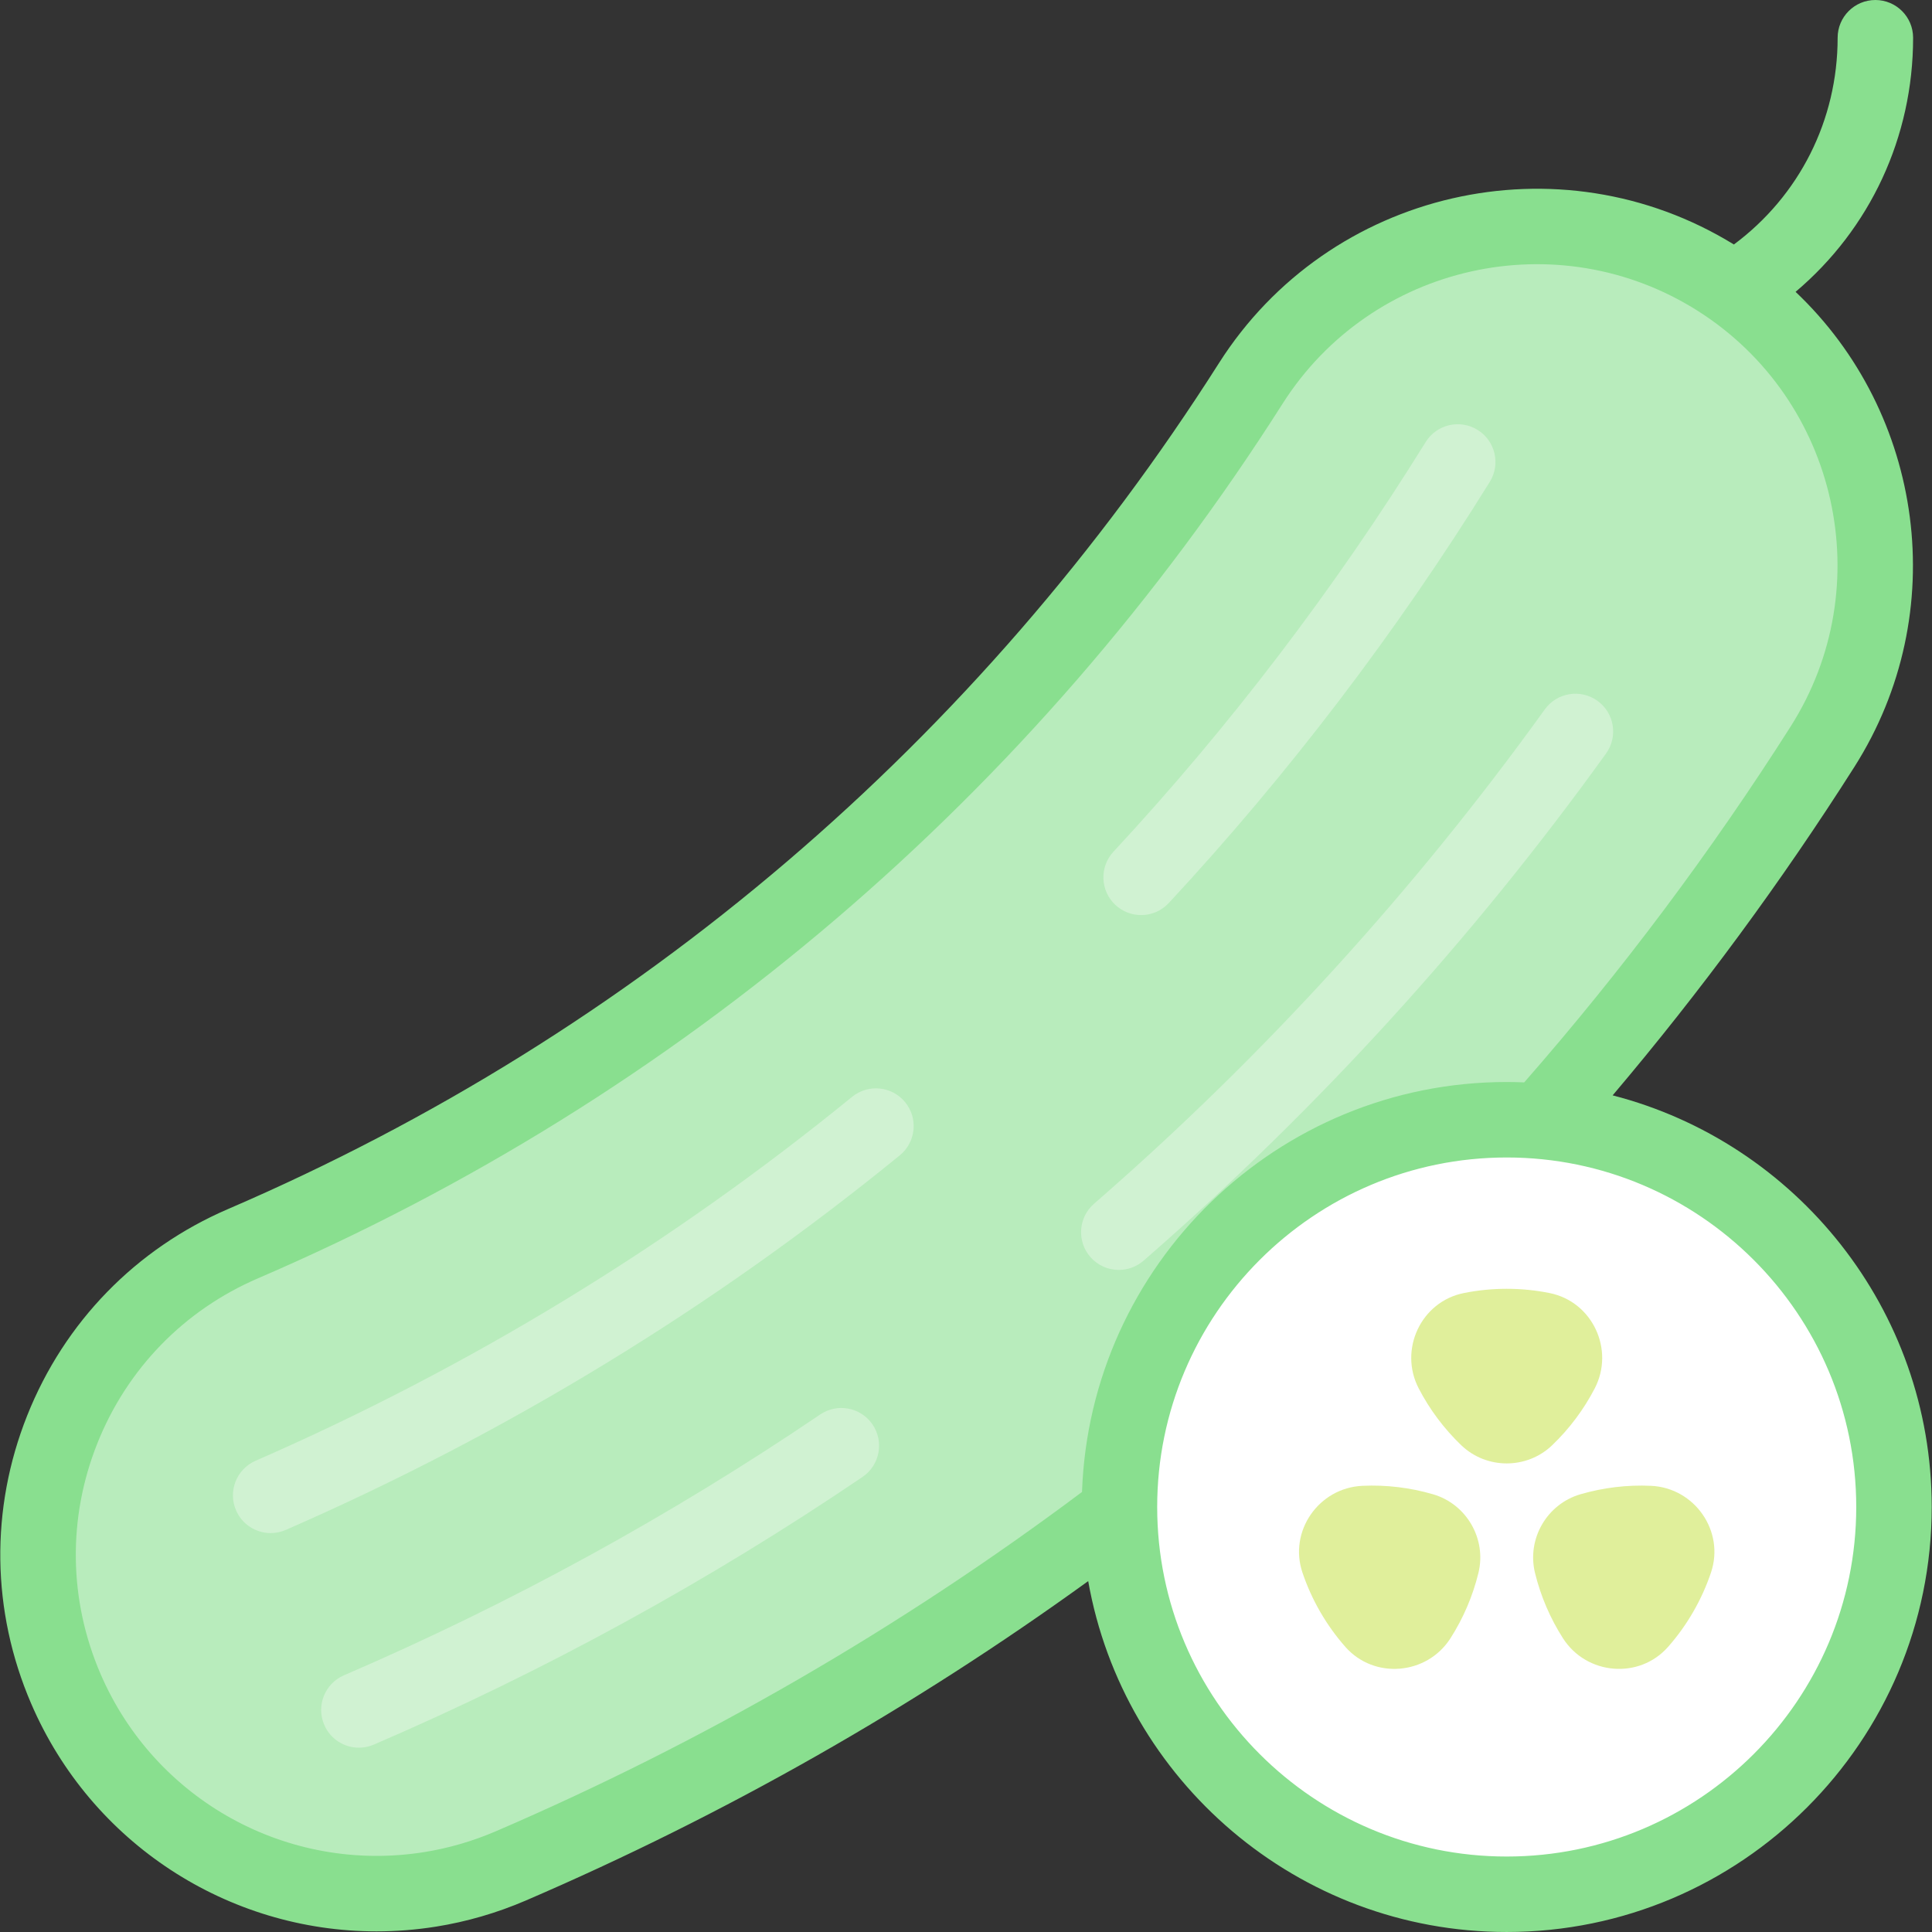 <svg id="Capa_1" enable-background="new 0 0 512 512" height="512" viewBox="0 0 512 512" width="512" xmlns="http://www.w3.org/2000/svg"><rect x="0" y="0" width="512" height="512" fill="#333333" stroke="none"/><g id="XMLID_1666_"><g id="XMLID_1683_"><g id="XMLID_1684_"><path d="m113.953 500.708c-39.605 6.311-79.938-14.672-96.515-53.196-19.594-45.536 1.437-98.335 46.973-117.928 110.027-47.342 202.371-126.173 267.05-227.969 26.586-41.842 82.057-54.207 123.897-27.625 41.842 26.585 54.209 82.055 27.624 123.897-41.274 64.96-91.765 123.269-150.069 173.304-59.382 50.96-125.846 92.442-197.548 123.294-7.011 3.018-14.203 5.074-21.412 6.223z" fill="#b8ecbc"/></g></g><g id="XMLID_1671_"><circle cx="399.296" cy="399.371" fill="#fff" r="102.629"/></g><g id="XMLID_676_"><path d="m427.364 290.284c23.254-27.452 44.761-56.66 64.059-87.033 25.998-40.919 18.38-93.75-15.575-125.909 19.705-16.653 31.145-40.978 31.145-67.342 0-5.522-4.477-10-10-10s-10 4.478-10 10c0 21.865-10.173 41.92-27.495 54.794-46.286-28.492-107.236-14.564-136.477 31.458-63.597 100.094-154.39 177.603-262.562 224.146-24.477 10.532-43.387 29.966-53.248 54.721-9.861 24.755-9.491 51.868 1.042 76.345 15.954 37.079 52.208 60.37 91.517 60.37 5.211 0 10.479-.409 15.758-1.251 8.146-1.299 16.149-3.624 23.791-6.911 52.597-22.633 102.658-51.087 149.066-84.661 9.318 52.774 55.505 92.989 110.911 92.989 62.104 0 112.628-50.525 112.628-112.629 0-52.416-35.992-96.584-84.56-109.087zm-295.95 195.017c-6.12 2.633-12.524 4.494-19.034 5.532-36.048 5.735-71.307-13.697-85.755-47.273-8.42-19.57-8.716-41.247-.833-61.04 7.884-19.792 23.003-35.329 42.573-43.75 111.879-48.139 205.776-128.291 271.538-231.791 23.585-37.118 72.974-48.132 110.094-24.548 37.12 23.585 48.132 72.974 24.546 110.095-21.052 33.133-44.8 64.842-70.615 94.32-1.537-.062-3.079-.103-4.631-.103-60.77 0-110.444 48.379-112.551 108.644-48.021 35.961-100.251 66.212-155.332 89.914zm267.882 6.699c-51.076 0-92.629-41.553-92.629-92.629 0-51.075 41.553-92.628 92.629-92.628s92.628 41.553 92.628 92.628c0 51.076-41.552 92.629-92.628 92.629z" fill="#89df8f"/></g><g id="XMLID_1667_"><g id="XMLID_1670_"><path d="m422.624 367.932c5.323-10.271-.606-22.969-11.946-25.256-3.679-.742-7.485-1.132-11.383-1.132s-7.704.39-11.382 1.132c-11.34 2.287-17.268 14.985-11.946 25.256 2.92 5.634 6.746 10.723 11.285 15.074 6.699 6.42 17.387 6.42 24.086 0 4.54-4.351 8.366-9.44 11.286-15.074z" fill="#e0ef9b"/></g><g id="XMLID_1669_"><path d="m361.058 393.757c-11.556.526-19.589 12.009-15.9 22.973 1.197 3.557 2.762 7.048 4.711 10.424s4.189 6.477 6.671 9.292c7.65 8.677 21.612 7.462 27.845-2.283 3.42-5.346 5.914-11.204 7.411-17.31 2.21-9.011-3.134-18.267-12.043-20.859-6.036-1.757-12.356-2.526-18.695-2.237z" fill="#e0ef9b"/></g><g id="XMLID_1668_"><path d="m414.206 434.162c6.234 9.745 20.195 10.96 27.845 2.283 2.482-2.815 4.722-5.916 6.671-9.292s3.514-6.867 4.711-10.423c3.689-10.964-4.344-22.447-15.9-22.973-6.34-.289-12.66.48-18.697 2.237-8.909 2.592-14.253 11.847-12.043 20.859 1.499 6.106 3.993 11.963 7.413 17.309z" fill="#e0ef9b"/></g></g><g id="XMLID_74_"><g id="XMLID_78_"><path d="m95.118 463.156c-3.875 0-7.562-2.266-9.19-6.051-2.183-5.072.16-10.955 5.233-13.138 44.059-18.958 86.516-42.212 126.194-69.114 4.572-3.1 10.79-1.905 13.889 2.664 3.1 4.571 1.906 10.79-2.665 13.889-40.721 27.611-84.295 51.477-129.512 70.933-1.289.555-2.63.817-3.949.817z" fill="#d0f2d2"/></g><g id="XMLID_75_"><path d="m296.501 336.546c-2.794 0-5.573-1.164-7.55-3.438-3.624-4.167-3.184-10.483.984-14.107 44.671-38.845 84.861-82.919 119.451-130.998 3.226-4.482 9.476-5.502 13.958-2.277 4.483 3.225 5.503 9.474 2.278 13.957-35.491 49.332-76.727 94.554-122.563 134.41-1.894 1.645-4.231 2.453-6.558 2.453z" fill="#d0f2d2"/></g></g><g id="XMLID_71_"><path d="m302.41 242.505c-2.436 0-4.877-.885-6.803-2.673-4.047-3.759-4.28-10.086-.522-14.133 30.747-33.104 58.581-69.623 82.727-108.543 2.912-4.693 9.079-6.137 13.77-3.226 4.693 2.911 6.137 9.076 3.226 13.769-24.824 40.013-53.445 77.564-85.067 111.611-1.972 2.122-4.648 3.195-7.331 3.195z" fill="#d0f2d2"/></g><g id="XMLID_27_"><path d="m71.737 406.283c-3.855 0-7.529-2.243-9.17-6.003-2.209-5.062.103-10.956 5.165-13.165 56.861-24.818 110.047-57.266 158.081-96.439 4.279-3.494 10.579-2.852 14.07 1.429 3.491 4.28 2.851 10.579-1.429 14.069-49.444 40.325-104.191 73.726-162.721 99.271-1.302.569-2.66.838-3.996.838z" fill="#d0f2d2"/></g></g></svg>